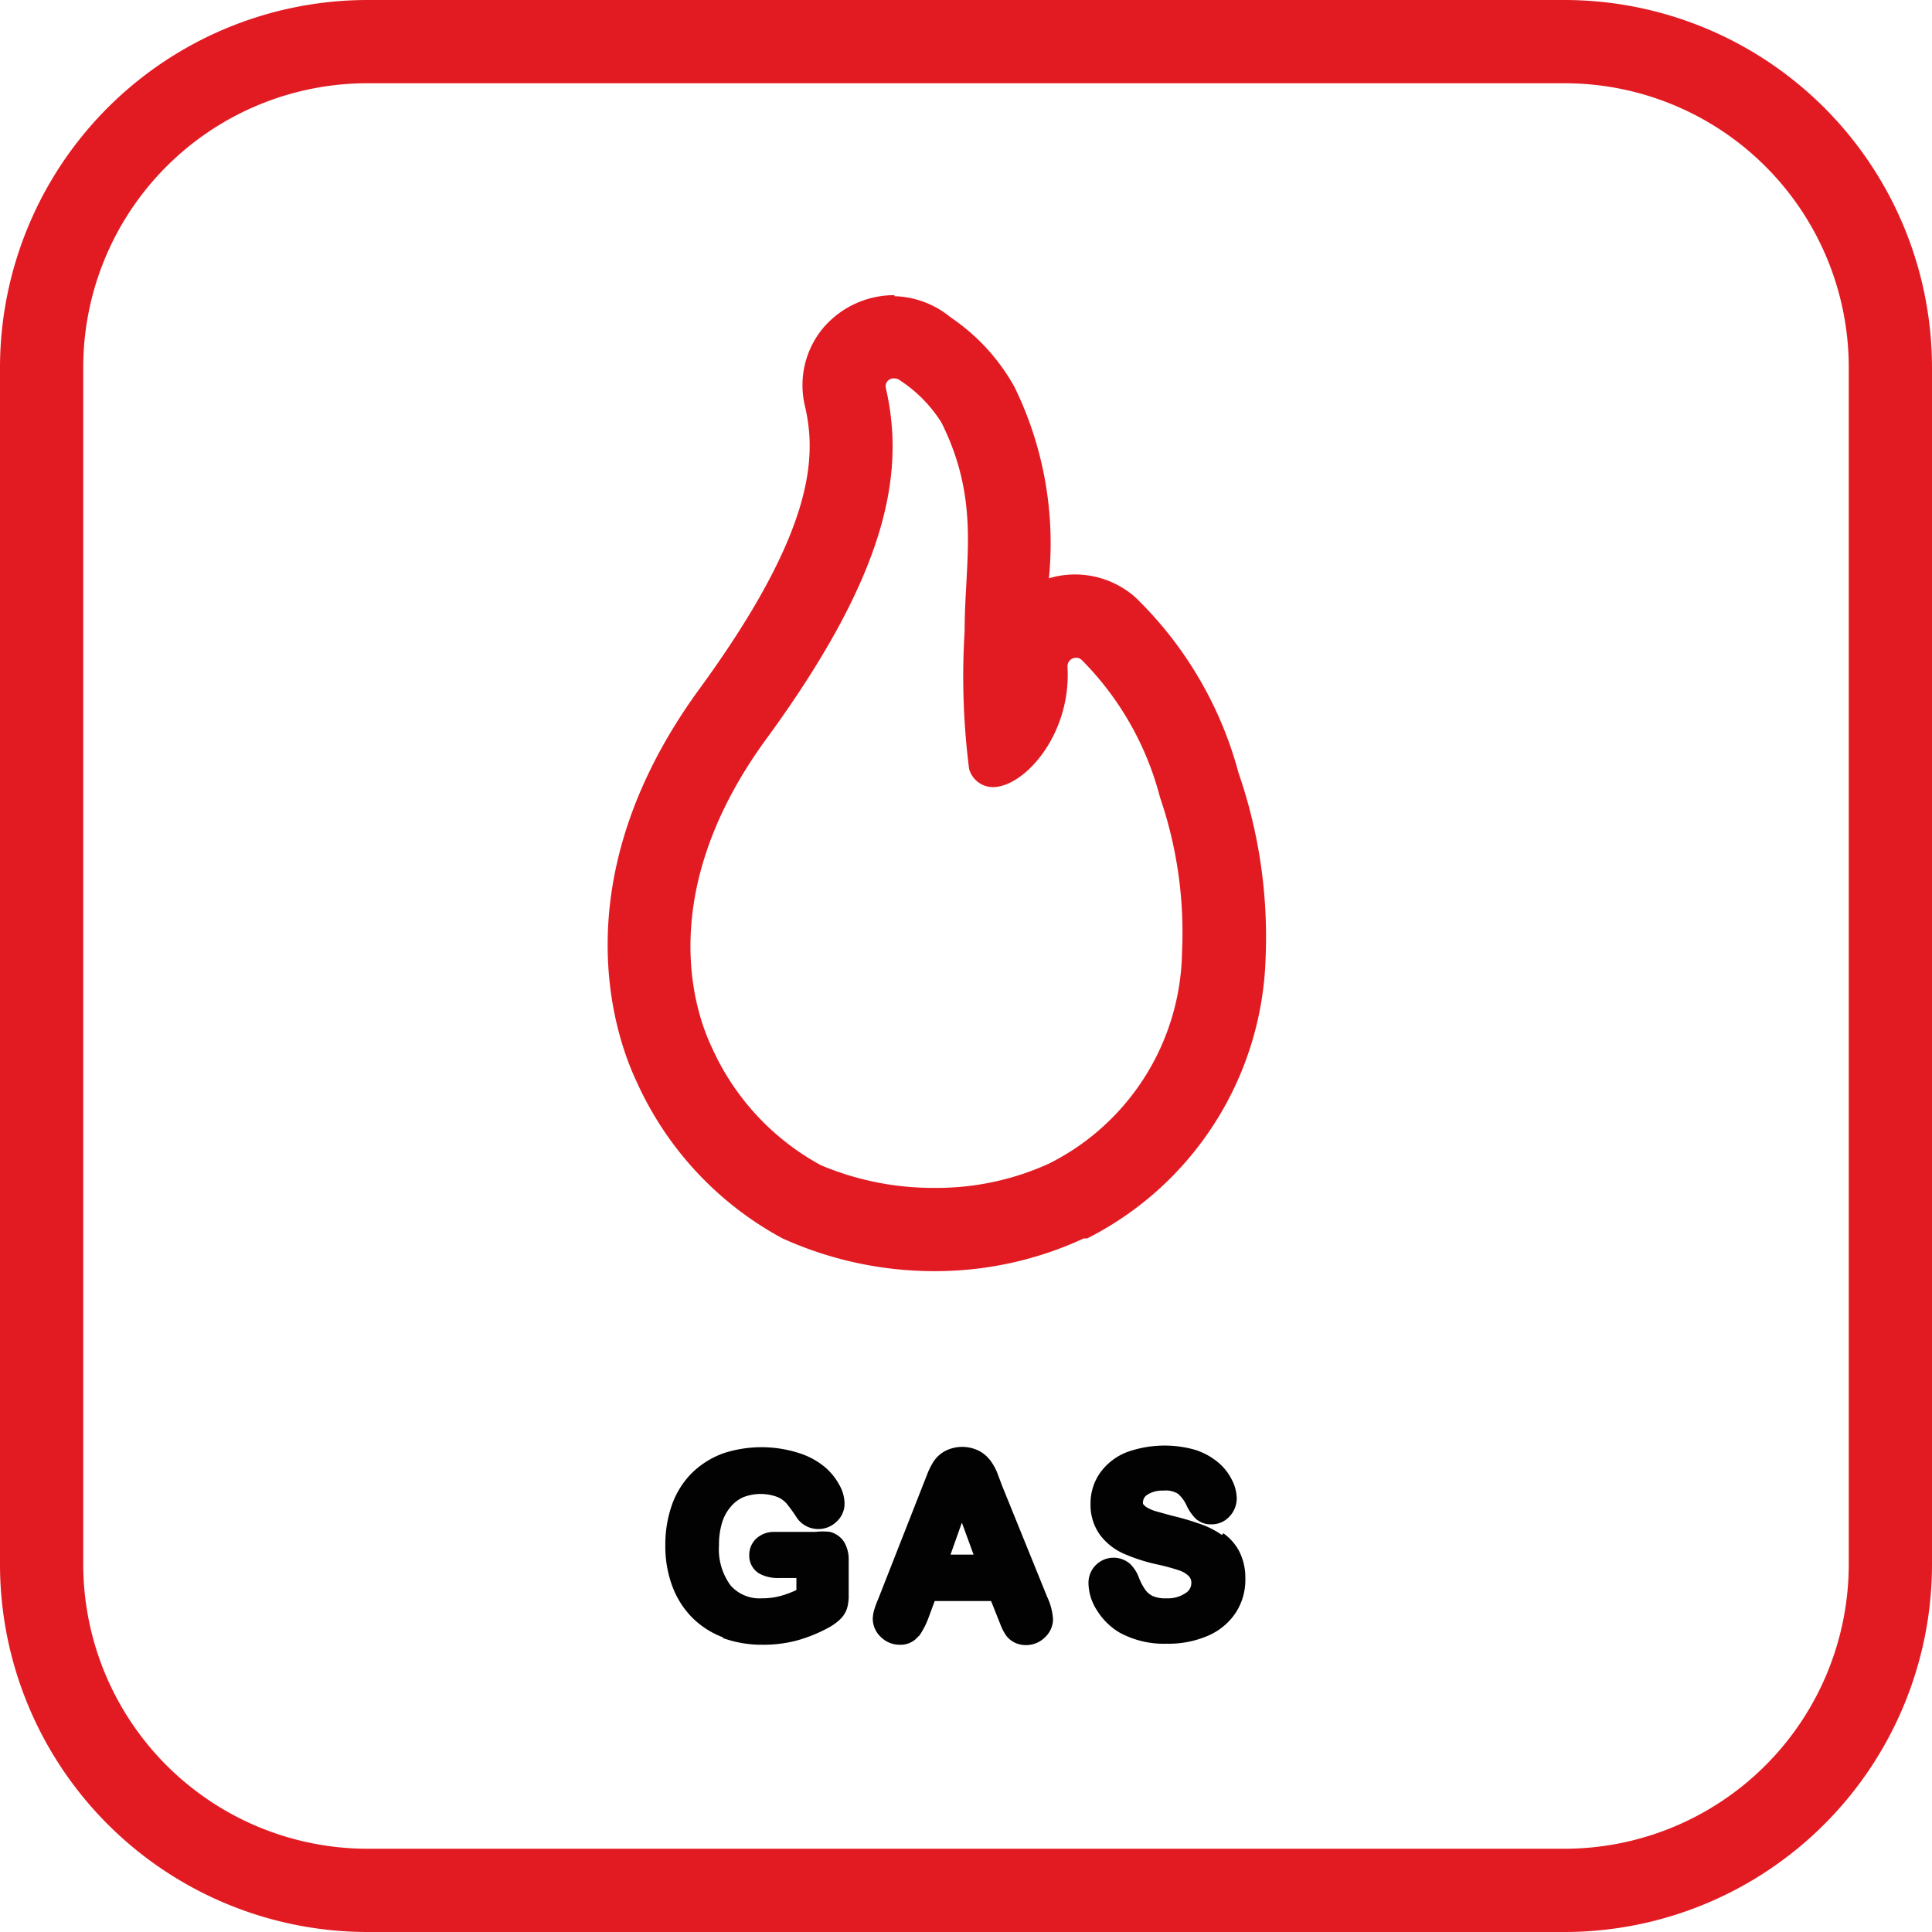 <svg xmlns="http://www.w3.org/2000/svg" viewBox="0 0 56.16 56.16"><defs><style>.cls-1{fill:#e21b23;}.cls-2{fill:#020202;}</style></defs><title>billpay-gas</title><g id="Layer_2" data-name="Layer 2"><g id="Layer_1-2" data-name="Layer 1"><path class="cls-1" d="M45.49,56.16H10.68A10.69,10.69,0,0,1,0,45.48V10.68A10.69,10.69,0,0,1,10.68,0H45.49A10.69,10.69,0,0,1,56.16,10.68V45.48A10.69,10.69,0,0,1,45.49,56.16M10.68,2.42a8.26,8.26,0,0,0-8.26,8.26V45.48a8.27,8.27,0,0,0,8.26,8.26H45.49a8.27,8.27,0,0,0,8.25-8.26V10.68a8.26,8.26,0,0,0-8.25-8.26Z"/><path class="cls-2" d="M21,47.61a3.31,3.31,0,0,0,1.15.2,3.82,3.82,0,0,0,1-.12,4.3,4.3,0,0,0,.94-.38,1.53,1.53,0,0,0,.31-.22.78.78,0,0,0,.22-.33,1.33,1.33,0,0,0,.05-.4v-1a1,1,0,0,0-.14-.55.7.7,0,0,0-.4-.28,1.75,1.75,0,0,0-.43,0H22.52a.75.75,0,0,0-.52.18.64.64,0,0,0-.22.49.6.6,0,0,0,.29.54,1.13,1.13,0,0,0,.58.13h.5v.35a3,3,0,0,1-.42.16,2,2,0,0,1-.58.08,1.12,1.12,0,0,1-.91-.37,1.77,1.77,0,0,1-.34-1.17,2.18,2.18,0,0,1,.09-.66,1.28,1.28,0,0,1,.25-.46,1,1,0,0,1,.37-.28,1.39,1.39,0,0,1,1,0,.74.74,0,0,1,.25.18,4.45,4.45,0,0,1,.31.43.76.76,0,0,0,1.15.1.71.71,0,0,0,.23-.54,1.14,1.14,0,0,0-.16-.54,1.8,1.8,0,0,0-.43-.52,2.22,2.22,0,0,0-.73-.39,3.57,3.57,0,0,0-2.19,0,2.54,2.54,0,0,0-.93.58,2.49,2.49,0,0,0-.58.93,3.47,3.47,0,0,0-.19,1.17,3.31,3.31,0,0,0,.2,1.18,2.57,2.57,0,0,0,.58.92,2.53,2.53,0,0,0,.91.58"/><path class="cls-2" d="M26.72,47.55A2.38,2.38,0,0,0,27,47l.17-.46h1.64l.29.73a1.37,1.37,0,0,0,.16.29.71.71,0,0,0,.24.19.74.74,0,0,0,.33.07.77.77,0,0,0,.55-.23.73.73,0,0,0,.23-.52,1.79,1.79,0,0,0-.17-.65l-1.31-3.23-.15-.4a1.69,1.69,0,0,0-.18-.32,1,1,0,0,0-.33-.29,1.09,1.09,0,0,0-1,0,.94.94,0,0,0-.33.3,2.11,2.11,0,0,0-.19.38l-1.41,3.59c-.06.14-.1.25-.12.32a1,1,0,0,0-.05.3.73.73,0,0,0,.24.52.77.77,0,0,0,.54.22.66.66,0,0,0,.55-.25m.93-2.37.33-.93.34.93Z"/><path class="cls-2" d="M35.52,44.62a2.56,2.56,0,0,0-.66-.33,7.46,7.46,0,0,0-.79-.23l-.47-.13a1.13,1.13,0,0,1-.24-.1.37.37,0,0,1-.13-.11.13.13,0,0,1,0-.09s0-.1.12-.18a.79.79,0,0,1,.46-.12.69.69,0,0,1,.43.09,1,1,0,0,1,.26.36,1.45,1.45,0,0,0,.25.36.65.65,0,0,0,.46.17.7.7,0,0,0,.54-.24.77.77,0,0,0,.2-.52A1.21,1.21,0,0,0,35.8,43a1.55,1.55,0,0,0-.39-.49,2,2,0,0,0-.65-.36,3.24,3.24,0,0,0-2,.06,1.72,1.72,0,0,0-.78.6,1.54,1.54,0,0,0-.28.9,1.49,1.49,0,0,0,.27.9,1.75,1.75,0,0,0,.69.55,5.11,5.11,0,0,0,1,.32,6.18,6.18,0,0,1,.62.17.72.72,0,0,1,.28.17.27.27,0,0,1,.07.2.34.34,0,0,1-.17.29.92.92,0,0,1-.56.15.89.89,0,0,1-.4-.07.56.56,0,0,1-.21-.18,1.71,1.71,0,0,1-.18-.34,1.07,1.07,0,0,0-.26-.41.73.73,0,0,0-1.21.56,1.5,1.5,0,0,0,.26.81,1.92,1.92,0,0,0,.65.63,2.69,2.69,0,0,0,1.37.32,2.88,2.88,0,0,0,1.19-.23,1.84,1.84,0,0,0,.81-.67,1.75,1.75,0,0,0,.28-1,1.69,1.69,0,0,0-.17-.77,1.48,1.48,0,0,0-.47-.54"/><path class="cls-1" d="M30.4,20.78"/><path class="cls-1" d="M30.6,20.35"/><path class="cls-1" d="M26,11a.25.25,0,0,1,.15.05,4,4,0,0,1,1.22,1.24c1.14,2.3.67,4,.67,6.06a21.23,21.23,0,0,0,.13,4,.72.72,0,0,0,.69.53c.92,0,2.29-1.54,2.17-3.5a.25.25,0,0,1,.25-.26.23.23,0,0,1,.16.06,8.79,8.79,0,0,1,2.28,4,12.08,12.08,0,0,1,.64,4.48,7,7,0,0,1-3.88,6.17,7.89,7.89,0,0,1-3.29.7,8.39,8.39,0,0,1-3.33-.66,7.29,7.29,0,0,1-3.18-3.45c-.44-.93-1.69-4.37,1.53-8.85,3.55-4.83,4.12-7.77,3.54-10.29A.23.23,0,0,1,26,11m0-2.42a2.71,2.71,0,0,0-2.11,1,2.6,2.6,0,0,0-.49,2.23c.35,1.51.25,3.69-3.13,8.3-4,5.55-2.36,10.07-1.77,11.32A9.69,9.69,0,0,0,22.75,36a10.7,10.7,0,0,0,4.47.95A10.26,10.26,0,0,0,31.5,36l.1,0a9.45,9.45,0,0,0,5.19-8.18A14.59,14.59,0,0,0,36,22.46a11.09,11.09,0,0,0-3-5.1,2.65,2.65,0,0,0-2.51-.55,10.34,10.34,0,0,0-1-5.56,5.88,5.88,0,0,0-1.82-2l-.08-.06A2.67,2.67,0,0,0,26,8.61"/></g></g></svg>